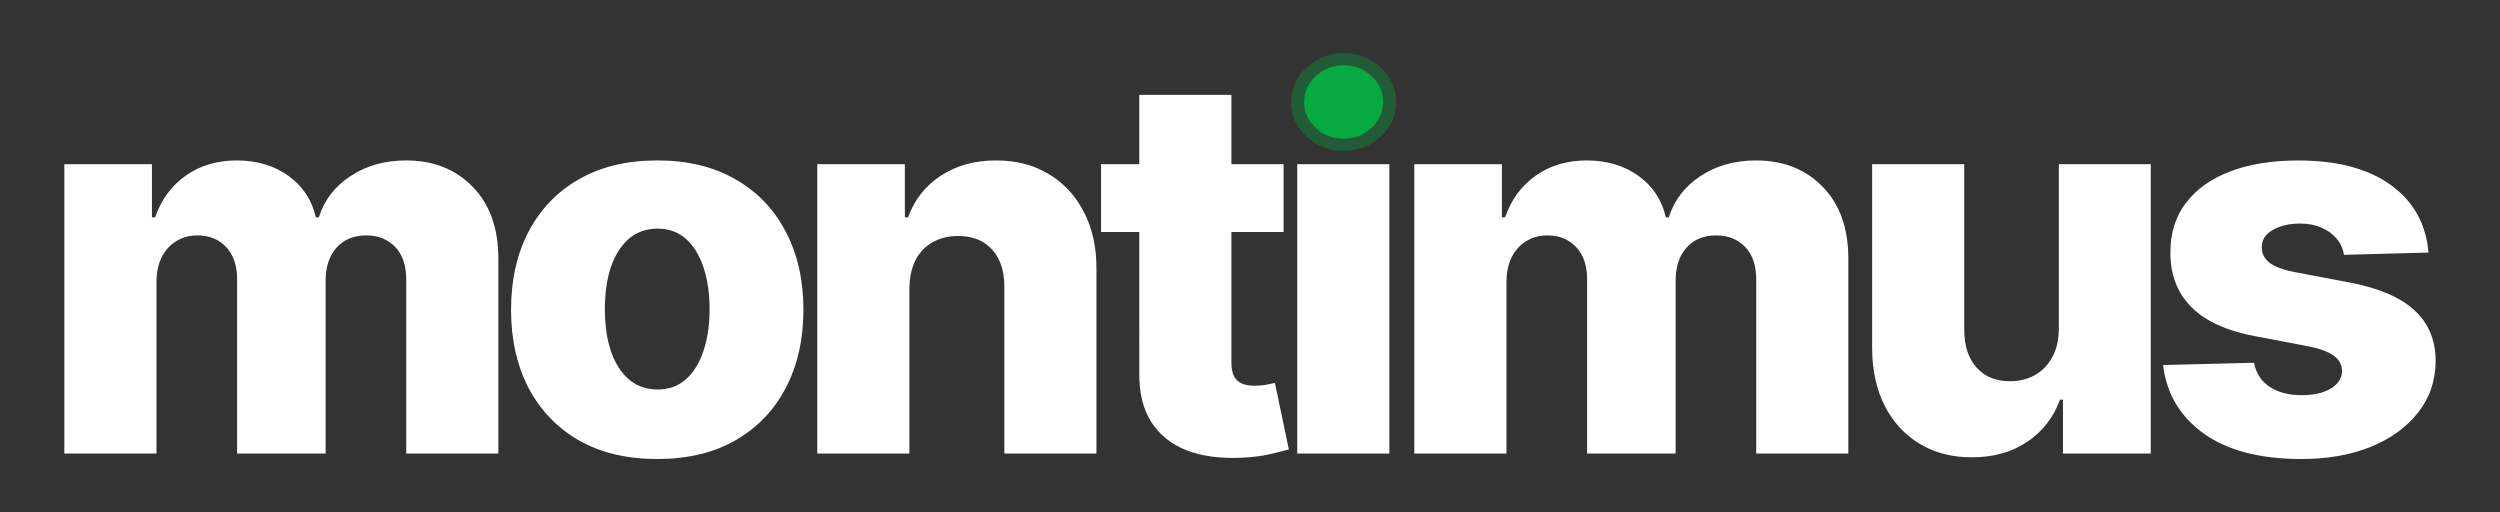 <?xml version="1.0" encoding="UTF-8" standalone="no"?>
<!-- Created with Inkscape (http://www.inkscape.org/) -->

<svg
   width="239.423mm"
   height="49.047mm"
   viewBox="0 0 239.423 49.047"
   version="1.1"
   id="svg1"
   sodipodi:docname="Logo-invert.svg"
   inkscape:version="1.3 (0e150ed6c4, 2023-07-21)"
   inkscape:export-filename="Logo-invert.png"
   inkscape:export-xdpi="150"
   inkscape:export-ydpi="150"
   xmlns:inkscape="http://www.inkscape.org/namespaces/inkscape"
   xmlns:sodipodi="http://sodipodi.sourceforge.net/DTD/sodipodi-0.dtd"
   xmlns="http://www.w3.org/2000/svg"
   xmlns:svg="http://www.w3.org/2000/svg">
  <rect x="0" y="0" width="239.423" height="49.047" fill="#333333" stroke="none"/>
  <sodipodi:namedview
     id="namedview1"
     pagecolor="#ffffff"
     bordercolor="#000000"
     borderopacity="0.25"
     inkscape:showpageshadow="2"
     inkscape:pageopacity="0.0"
     inkscape:pagecheckerboard="0"
     inkscape:deskcolor="#d1d1d1"
     inkscape:document-units="mm"
     inkscape:zoom="2.1362816"
     inkscape:cx="352.94972"
     inkscape:cy="106.2594"
     inkscape:window-width="3840"
     inkscape:window-height="2074"
     inkscape:window-x="0"
     inkscape:window-y="46"
     inkscape:window-maximized="1"
     inkscape:current-layer="g3" />
  <defs
     id="defs1" />
  <g
     inkscape:label="Ebene 1"
     inkscape:groupmode="layer"
     id="layer1">
    <g
       id="g3"
       transform="translate(-29.351,-130.226)">
      <path
         style="font-weight:800;font-size:50.8px;line-height:0;font-family:Inter;-inkscape-font-specification:'Inter Ultra-Bold';letter-spacing:-3.201px;stroke-width:0.265;fill:#ffffff"
         d="m 35.513,173.662 v -27.709 h 8.388 v 5.087 h 0.307 c 0.577,-1.684 1.551,-3.013 2.922,-3.987 1.371,-0.974 3.007,-1.461 4.907,-1.461 1.924,0 3.572,0.493 4.943,1.479 1.371,0.986 2.243,2.309 2.616,3.969 h 0.289 c 0.517,-1.648 1.527,-2.965 3.031,-3.951 1.503,-0.998 3.277,-1.497 5.322,-1.497 2.622,0 4.75,0.842 6.386,2.526 1.636,1.672 2.453,3.969 2.453,6.891 v 18.653 h -8.821 v -16.633 c 0,-1.383 -0.355,-2.435 -1.064,-3.157 -0.71,-0.734 -1.63,-1.1 -2.76,-1.1 -1.215,0 -2.171,0.397 -2.868,1.191 -0.686,0.782 -1.028,1.834 -1.028,3.157 v 16.542 h -8.479 v -16.723 c 0,-1.287 -0.349,-2.303 -1.046,-3.049 -0.698,-0.746 -1.618,-1.118 -2.76,-1.118 -0.77,0 -1.449,0.186 -2.038,0.559 -0.589,0.361 -1.052,0.878 -1.389,1.551 -0.325,0.673 -0.487,1.467 -0.487,2.381 v 16.398 z m 56.781,0.523 c -2.91,0 -5.412,-0.595 -7.505,-1.786 -2.081,-1.203 -3.686,-2.874 -4.817,-5.015 -1.118,-2.153 -1.678,-4.648 -1.678,-7.487 0,-2.85 0.559,-5.346 1.678,-7.487 1.13,-2.153 2.736,-3.824 4.817,-5.015 2.093,-1.203 4.594,-1.804 7.505,-1.804 2.91,0 5.406,0.601 7.487,1.804 2.093,1.191 3.698,2.862 4.817,5.015 1.13,2.141 1.696,4.636 1.696,7.487 0,2.838 -0.565,5.334 -1.696,7.487 -1.118,2.141 -2.724,3.812 -4.817,5.015 -2.081,1.191 -4.576,1.786 -7.487,1.786 z m 0.054,-6.657 c 1.058,0 1.954,-0.325 2.688,-0.974 0.734,-0.649 1.293,-1.551 1.678,-2.706 0.397,-1.155 0.595,-2.489 0.595,-4.005 0,-1.539 -0.198,-2.886 -0.595,-4.041 -0.385,-1.155 -0.944,-2.057 -1.678,-2.706 -0.734,-0.649 -1.63,-0.974 -2.688,-0.974 -1.094,0 -2.02,0.325 -2.778,0.974 -0.746,0.649 -1.317,1.551 -1.714,2.706 -0.385,1.155 -0.577,2.502 -0.577,4.041 0,1.515 0.192,2.85 0.577,4.005 0.397,1.155 0.968,2.057 1.714,2.706 0.758,0.649 1.684,0.974 2.778,0.974 z m 24.093,-9.669 v 15.803 h -8.821 v -27.709 h 8.389 v 5.087 h 0.307 c 0.613,-1.696 1.66,-3.025 3.139,-3.987 1.479,-0.974 3.241,-1.461 5.286,-1.461 1.948,0 3.638,0.439 5.069,1.317 1.443,0.866 2.562,2.081 3.355,3.644 0.806,1.551 1.203,3.367 1.191,5.448 v 17.661 h -8.821 v -15.929 c 0.012,-1.539 -0.379,-2.742 -1.173,-3.608 -0.782,-0.866 -1.87,-1.299 -3.265,-1.299 -0.926,0 -1.744,0.204 -2.453,0.613 -0.698,0.397 -1.239,0.968 -1.624,1.714 -0.373,0.746 -0.565,1.648 -0.577,2.706 z m 35.837,-11.906 v 6.494 h -17.481 v -6.494 z m -13.818,-6.639 h 8.821 v 25.635 c 0,0.541 0.084,0.98 0.253,1.317 0.18,0.325 0.439,0.559 0.776,0.704 0.337,0.132 0.74,0.198 1.209,0.198 0.337,0 0.692,-0.03 1.064,-0.09 0.385,-0.072 0.673,-0.132 0.866,-0.18 l 1.335,6.368 c -0.421,0.12 -1.016,0.271 -1.786,0.451 -0.758,0.18 -1.666,0.295 -2.724,0.343 -2.069,0.096 -3.842,-0.144 -5.322,-0.722 -1.467,-0.589 -2.592,-1.503 -3.373,-2.742 -0.77,-1.239 -1.143,-2.796 -1.118,-4.672 z m 15.127,34.348 v -27.709 h 8.821 v 27.709 z m 11.212,0 v -27.709 h 8.389 v 5.087 h 0.307 c 0.577,-1.684 1.551,-3.013 2.922,-3.987 1.371,-0.974 3.007,-1.461 4.907,-1.461 1.924,0 3.572,0.493 4.943,1.479 1.371,0.986 2.243,2.309 2.616,3.969 h 0.289 c 0.517,-1.648 1.527,-2.965 3.031,-3.951 1.503,-0.998 3.277,-1.497 5.322,-1.497 2.622,0 4.75,0.842 6.386,2.526 1.636,1.672 2.453,3.969 2.453,6.891 v 18.653 h -8.821 v -16.633 c 0,-1.383 -0.355,-2.435 -1.064,-3.157 -0.71,-0.734 -1.63,-1.1 -2.76,-1.1 -1.215,0 -2.171,0.397 -2.868,1.191 -0.686,0.782 -1.028,1.834 -1.028,3.157 v 16.542 h -8.479 v -16.723 c 0,-1.287 -0.349,-2.303 -1.046,-3.049 -0.698,-0.746 -1.618,-1.118 -2.76,-1.118 -0.77,0 -1.449,0.186 -2.038,0.559 -0.589,0.361 -1.052,0.878 -1.389,1.551 -0.325,0.673 -0.487,1.467 -0.487,2.381 v 16.398 z m 61.724,-11.96 v -15.749 h 8.803 v 27.709 h -8.407 v -5.159 h -0.289 c -0.613,1.696 -1.66,3.043 -3.139,4.041 -1.467,0.986 -3.241,1.479 -5.322,1.479 -1.888,0 -3.548,-0.433 -4.979,-1.299 -1.431,-0.866 -2.544,-2.075 -3.337,-3.626 -0.794,-1.563 -1.197,-3.391 -1.209,-5.484 v -17.661 h 8.821 v 15.929 c 0.012,1.503 0.409,2.688 1.191,3.554 0.782,0.866 1.846,1.299 3.193,1.299 0.878,0 1.666,-0.192 2.363,-0.577 0.71,-0.397 1.269,-0.968 1.678,-1.714 0.421,-0.758 0.631,-1.672 0.631,-2.742 z m 35.404,-7.288 -8.1,0.216 c -0.084,-0.577 -0.313,-1.088 -0.686,-1.533 -0.373,-0.457 -0.86,-0.812 -1.461,-1.064 -0.589,-0.265 -1.275,-0.397 -2.057,-0.397 -1.022,0 -1.894,0.204 -2.616,0.613 -0.71,0.409 -1.058,0.962 -1.046,1.66 -0.012,0.541 0.204,1.01 0.649,1.407 0.457,0.397 1.269,0.716 2.435,0.956 l 5.34,1.01 c 2.766,0.529 4.823,1.407 6.17,2.634 1.359,1.227 2.045,2.85 2.057,4.871 -0.012,1.9 -0.577,3.554 -1.696,4.961 -1.106,1.407 -2.622,2.502 -4.546,3.283 -1.924,0.77 -4.125,1.155 -6.603,1.155 -3.957,0 -7.078,-0.812 -9.363,-2.435 -2.273,-1.636 -3.572,-3.824 -3.897,-6.566 l 8.713,-0.216 c 0.192,1.01 0.692,1.78 1.497,2.309 0.806,0.529 1.834,0.794 3.085,0.794 1.13,0 2.051,-0.21 2.76,-0.631 0.71,-0.421 1.07,-0.98 1.082,-1.678 -0.012,-0.625 -0.289,-1.124 -0.83,-1.497 -0.541,-0.385 -1.389,-0.686 -2.544,-0.902 l -4.835,-0.92 c -2.778,-0.505 -4.847,-1.437 -6.206,-2.796 -1.359,-1.371 -2.032,-3.115 -2.02,-5.232 -0.012,-1.852 0.481,-3.434 1.479,-4.744 0.998,-1.323 2.417,-2.333 4.257,-3.031 1.84,-0.698 4.011,-1.046 6.512,-1.046 3.752,0 6.711,0.788 8.876,2.363 2.165,1.563 3.361,3.716 3.59,6.458 z"
         id="text1"
         aria-label="montimus"
         sodipodi:nodetypes="cccccssscccscsccscscsccsssccsccsccsccsccsccssscscssccsccsccccccccscccccccsccccccccccsccscccccccccccccccccccssscccscsccscscsccsssccsccscccccccsscccccssccsccccscccccccccscccssscccccccsscc" />
      <g
         id="g2"
         transform="translate(0.723,55.249)">
        <path
           d="m 157.305,89.423 c -1.376,0 -2.559,-0.454 -3.548,-1.363 -0.989,-0.922 -1.483,-2.031 -1.483,-3.327 0,-1.283 0.494,-2.378 1.483,-3.287 0.989,-0.922 2.171,-1.383 3.548,-1.383 1.39,0 2.572,0.461 3.548,1.383 0.989,0.909 1.483,2.004 1.483,3.287 0,1.296 -0.494,2.405 -1.483,3.327 -0.975,0.909 -2.158,1.363 -3.548,1.363 z"
           style="font-weight:800;font-size:50.8px;line-height:0;font-family:Inter;-inkscape-font-specification:'Inter Ultra-Bold';letter-spacing:-3.201px;fill:#079a3b;fill-opacity:0.397;stroke-width:0.294"
           id="path2" />
        <path
           d="m 157.305,88.26 c -1.034,0 -1.923,-0.341 -2.666,-1.024 -0.743,-0.693 -1.115,-1.526 -1.115,-2.5 0,-0.964 0.372,-1.787 1.115,-2.47 0.743,-0.693 1.632,-1.039 2.666,-1.039 1.044,0 1.933,0.346 2.666,1.039 0.743,0.683 1.115,1.506 1.115,2.47 0,0.974 -0.372,1.807 -1.115,2.5 -0.733,0.683 -1.622,1.024 -2.666,1.024 z"
           style="font-weight:800;font-size:50.8px;line-height:0;font-family:Inter;-inkscape-font-specification:'Inter Ultra-Bold';letter-spacing:-3.201px;fill:#08a941;fill-opacity:1;stroke-width:0.221"
           id="path1" />
      </g>
    </g>
    <g
       id="g1"
       transform="translate(-234.693,-173.076)"
       style="display:none">
      <g
         id="g10"
         transform="translate(48.072,32.434)">
        <path
           d="m 67.284,191.578 v -27.709 h 8.388 v 5.087 h 0.307 c 0.577,-1.684 1.551,-3.013 2.922,-3.987 1.371,-0.974 3.007,-1.461 4.907,-1.461 1.924,0 3.572,0.493 4.943,1.479 1.371,0.986 2.243,2.309 2.616,3.969 h 0.289 c 0.517,-1.648 1.527,-2.965 3.031,-3.951 1.503,-0.998 3.277,-1.497 5.322,-1.497 2.622,0 4.75,0.842 6.386,2.526 1.636,1.672 2.453,3.969 2.453,6.891 v 18.653 h -8.821 v -16.633 c 0,-1.383 -0.355,-2.435 -1.064,-3.157 -0.71,-0.734 -1.63,-1.1 -2.76,-1.1 -1.215,0 -2.171,0.397 -2.868,1.191 -0.686,0.782 -1.028,1.834 -1.028,3.157 v 16.542 h -8.479 v -16.723 c 0,-1.287 -0.349,-2.303 -1.046,-3.049 -0.698,-0.746 -1.618,-1.118 -2.76,-1.118 -0.77,0 -1.449,0.186 -2.038,0.559 -0.589,0.361 -1.052,0.878 -1.389,1.551 -0.325,0.673 -0.487,1.467 -0.487,2.381 v 16.398 z"
           style="font-weight:800;font-size:50.8px;line-height:0;font-family:Inter;-inkscape-font-specification:'Inter Ultra-Bold';letter-spacing:-3.201px;stroke-width:0.265"
           id="path1-6" />
        <g
           id="g4"
           transform="translate(-46.102,76.629)">
          <path
             d="m 157.305,89.423 c -1.376,0 -2.559,-0.454 -3.548,-1.363 -0.989,-0.922 -1.483,-2.031 -1.483,-3.327 0,-1.283 0.494,-2.378 1.483,-3.287 0.989,-0.922 2.171,-1.383 3.548,-1.383 1.39,0 2.572,0.461 3.548,1.383 0.989,0.909 1.483,2.004 1.483,3.287 0,1.296 -0.494,2.405 -1.483,3.327 -0.975,0.909 -2.158,1.363 -3.548,1.363 z"
             style="font-weight:800;font-size:50.8px;line-height:0;font-family:Inter;-inkscape-font-specification:'Inter Ultra-Bold';letter-spacing:-3.201px;fill:#079a3b;fill-opacity:0.397;stroke-width:0.294"
             id="path3" />
          <path
             d="m 157.305,88.26 c -1.034,0 -1.923,-0.341 -2.666,-1.024 -0.743,-0.693 -1.115,-1.526 -1.115,-2.5 0,-0.964 0.372,-1.787 1.115,-2.47 0.743,-0.693 1.632,-1.039 2.666,-1.039 1.044,0 1.933,0.346 2.666,1.039 0.743,0.683 1.115,1.506 1.115,2.47 0,0.974 -0.372,1.807 -1.115,2.5 -0.733,0.683 -1.622,1.024 -2.666,1.024 z"
             style="font-weight:800;font-size:50.8px;line-height:0;font-family:Inter;-inkscape-font-specification:'Inter Ultra-Bold';letter-spacing:-3.201px;fill:#08a941;fill-opacity:1;stroke-width:0.221"
             id="path4" />
        </g>
      </g>
    </g>
  </g>
</svg>

